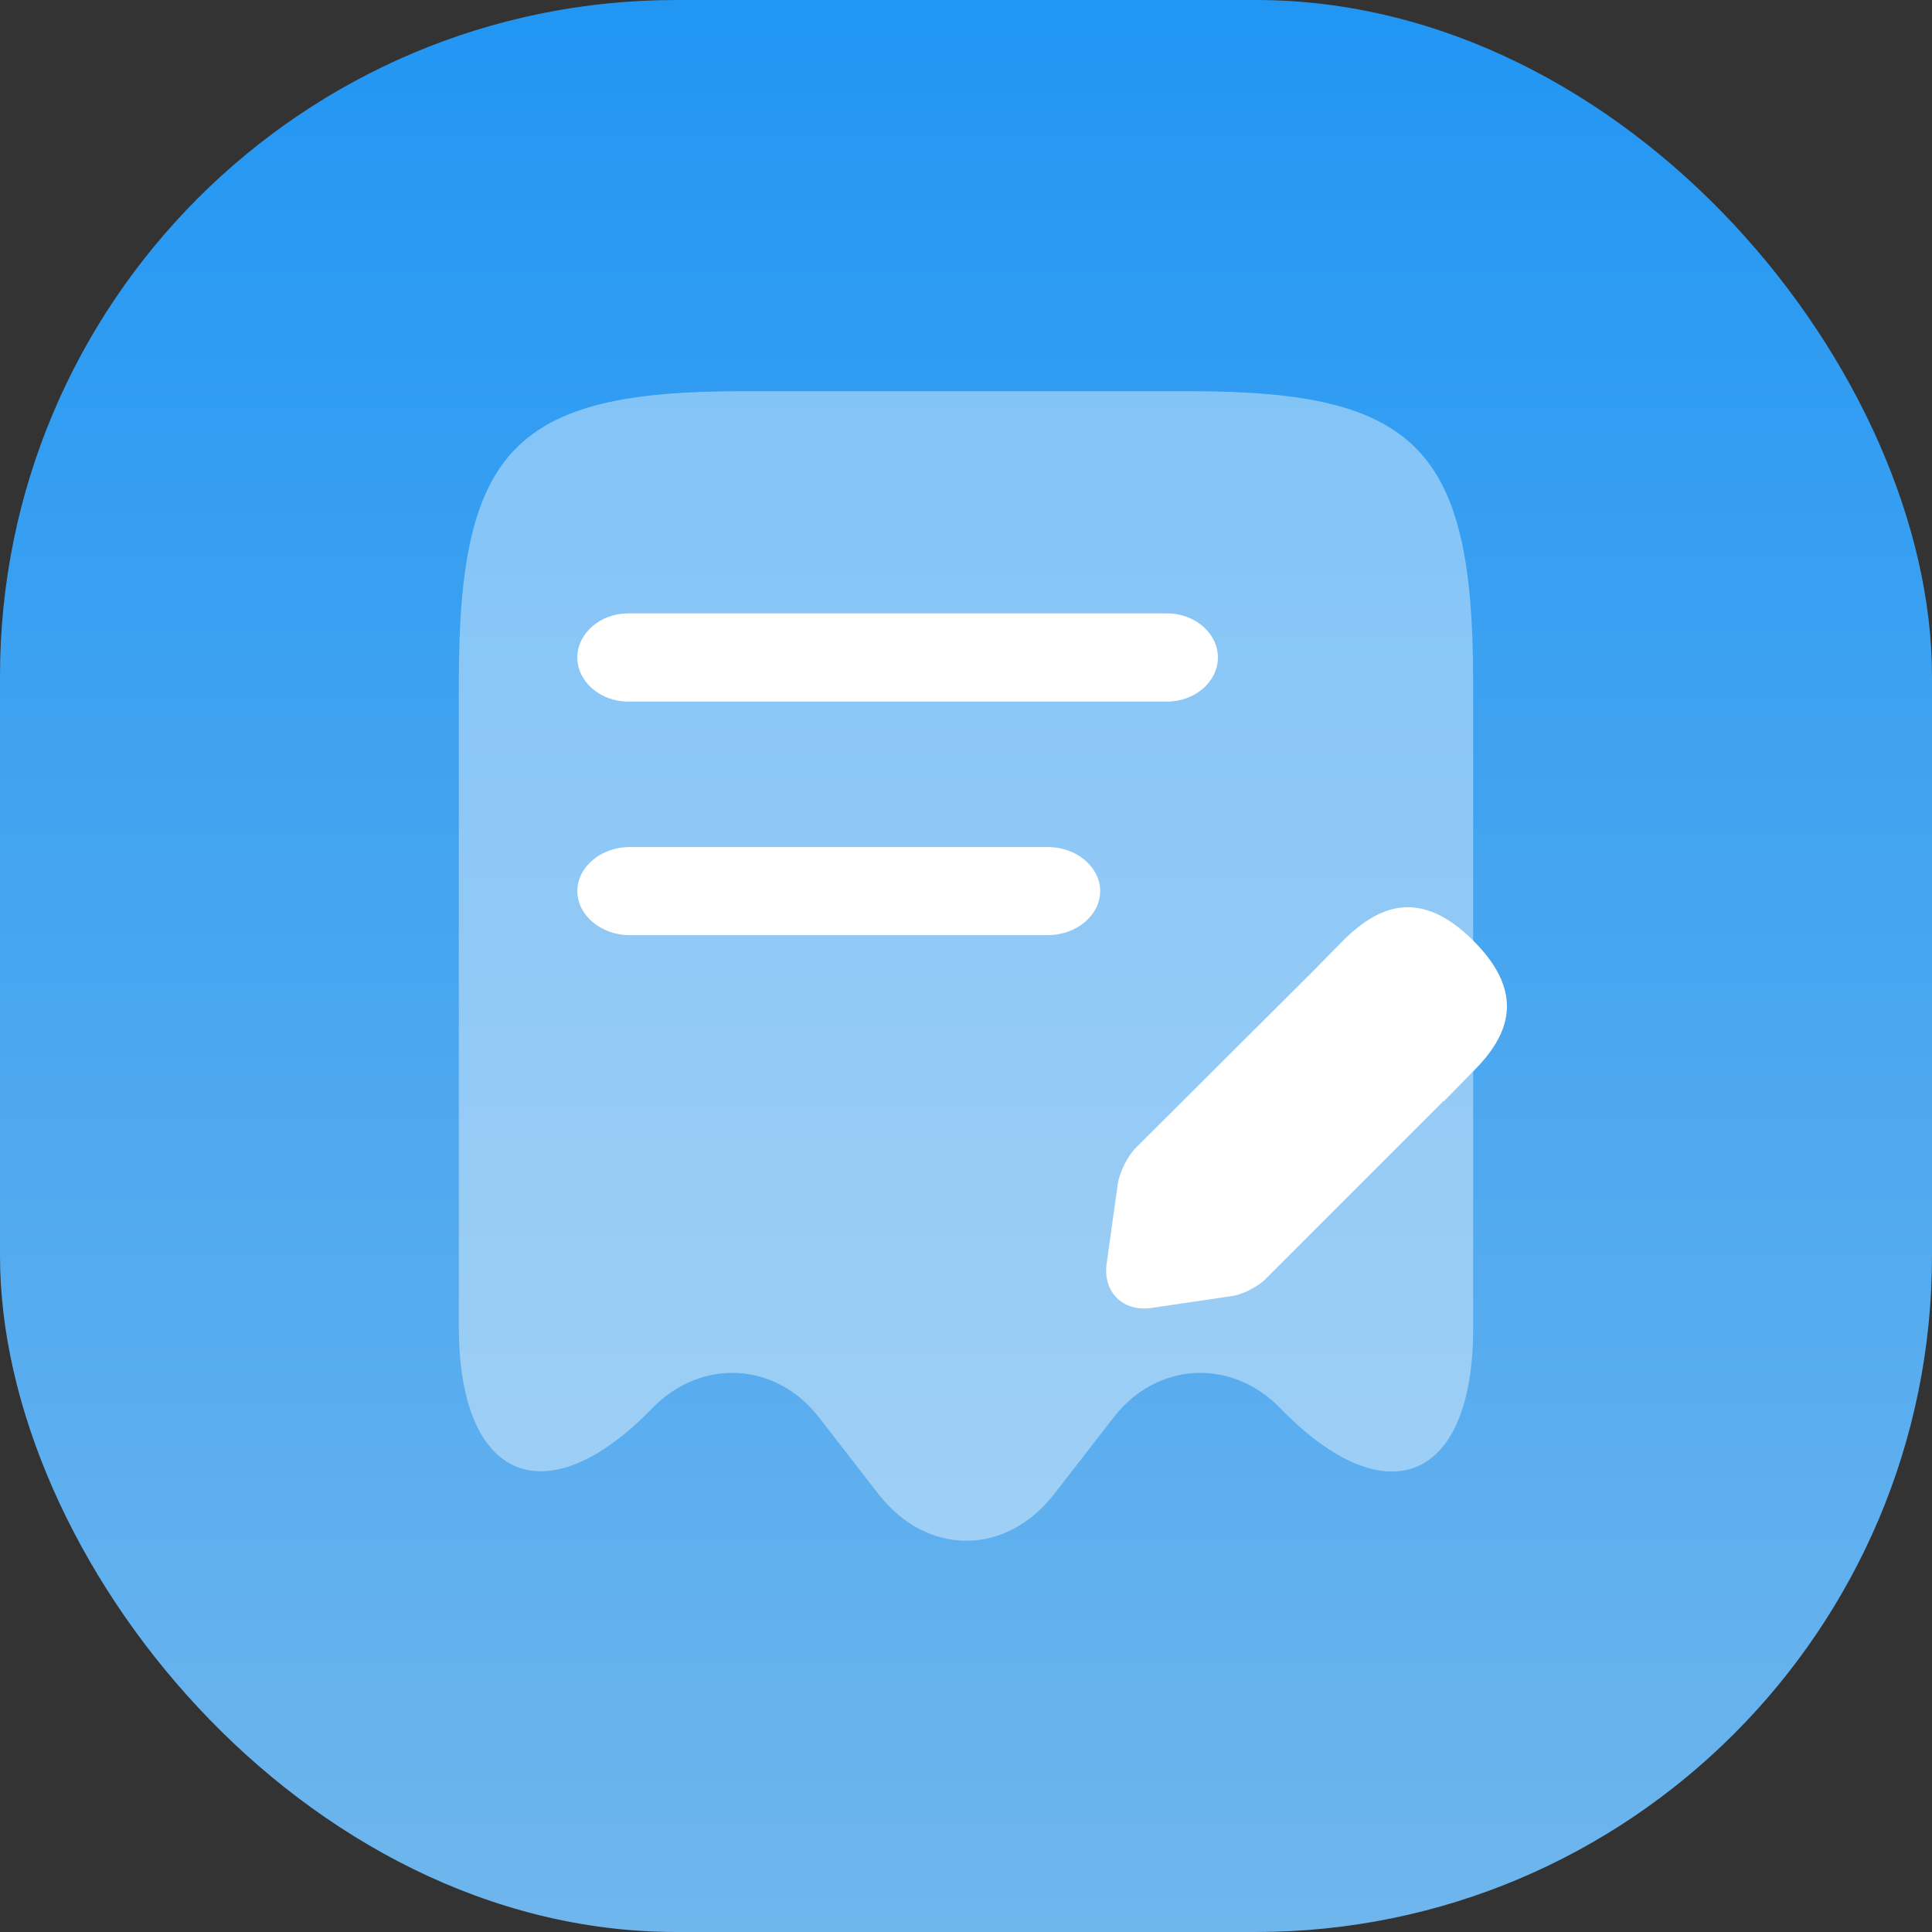 <svg width="40" height="40" viewBox="0 0 40 40" fill="none" xmlns="http://www.w3.org/2000/svg">
<rect x="0" y="0" width="40" height="40" fill="#333333" stroke="none"/>
<defs>
<linearGradient id="paint0_linear_3109_50317" x1="20" y1="0" x2="20" y2="40" gradientUnits="userSpaceOnUse">
<stop stop-color="#2196F3"/>
<stop offset="1" stop-color="#6FB6ED"/>
</linearGradient>
</defs>
<rect width="40" height="40" rx="14" fill="url(#paint0_linear_3109_50317)"/>
<path opacity="0.4" d="M13.502 29.159C14.515 28.111 16.059 28.195 16.949 29.337L18.197 30.945C19.197 32.218 20.815 32.218 21.816 30.945L23.064 29.337C23.953 28.195 25.497 28.111 26.51 29.159C28.709 31.421 30.5 30.671 30.5 27.504V14.1C30.5 9.302 29.339 8.1 24.669 8.1H15.331C10.661 8.1 9.5 9.302 9.5 14.1V27.504C9.512 30.671 11.316 31.409 13.502 29.159Z" fill="white"/>
<path d="M24.169 14.525H13C12.427 14.525 11.953 14.111 11.953 13.613C11.953 13.114 12.427 12.7 13 12.7H24.169C24.741 12.7 25.216 13.114 25.216 13.613C25.216 14.111 24.741 14.525 24.169 14.525Z" fill="white"/>
<path d="M21.695 19.361H13.035C12.443 19.361 11.953 18.948 11.953 18.449C11.953 17.95 12.443 17.537 13.035 17.537H21.695C22.287 17.537 22.778 17.95 22.778 18.449C22.778 18.948 22.287 19.361 21.695 19.361Z" fill="white"/>
<path d="M30.505 22.177L29.896 22.798H29.884L26.198 26.484C26.04 26.642 25.711 26.813 25.48 26.837L23.838 27.08C23.241 27.166 22.828 26.74 22.913 26.156L23.144 24.501C23.181 24.27 23.339 23.954 23.497 23.783L27.195 20.097L27.804 19.477C28.205 19.075 28.655 18.783 29.142 18.783C29.556 18.783 30.006 18.978 30.505 19.477C31.599 20.572 31.247 21.435 30.505 22.177Z" fill="white"/>

</svg>
